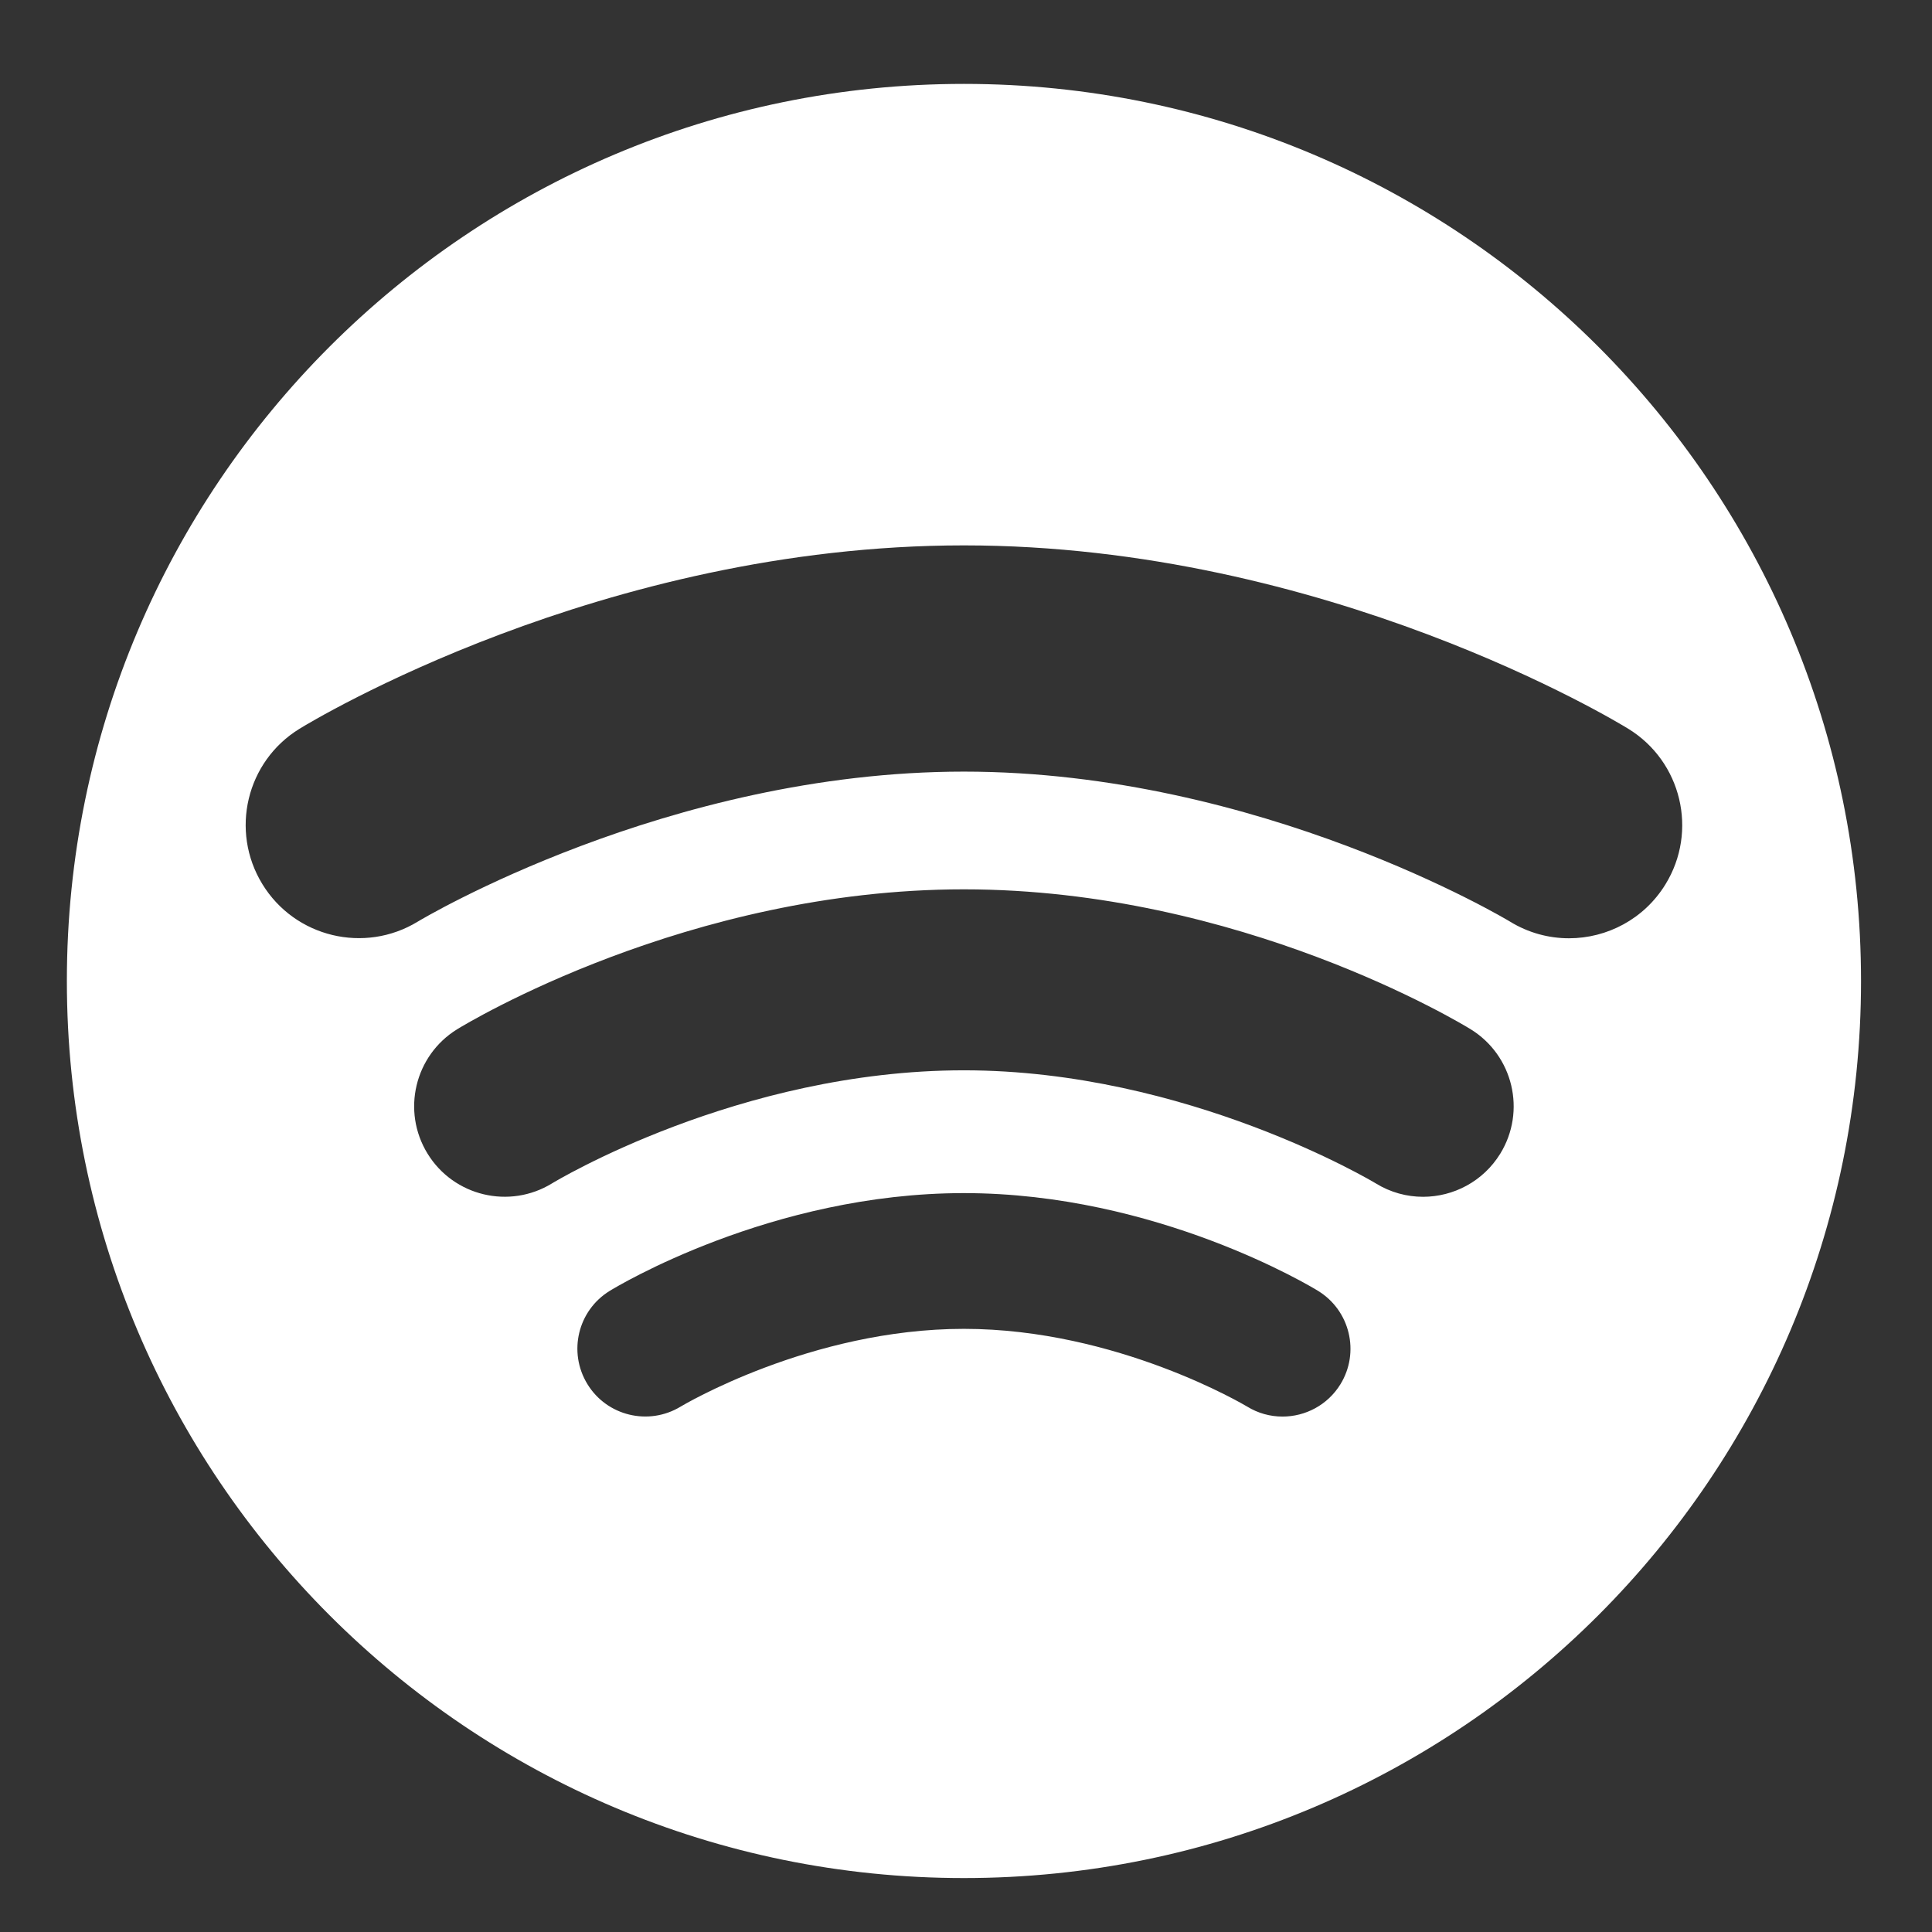 <?xml version="1.0" encoding="utf-8"?>
<!-- Generator: Adobe Illustrator 16.0.3, SVG Export Plug-In . SVG Version: 6.00 Build 0)  -->
<!DOCTYPE svg PUBLIC "-//W3C//DTD SVG 1.1//EN" "http://www.w3.org/Graphics/SVG/1.1/DTD/svg11.dtd">
<svg version="1.1" id="Capa_1" xmlns="http://www.w3.org/2000/svg" xmlns:xlink="http://www.w3.org/1999/xlink" x="0px" y="0px"
	 width="200px" height="200px" viewBox="0 0 200 200" enable-background="new 0 0 200 200" xml:space="preserve">
<rect x="0" y="0" width="200" height="200" fill="#333333" stroke="none"/>
<g>
	<path fill="#FFFFFF" d="M99.787,8.685c-51.288,0-92.865,41.578-92.865,92.864c0,51.291,41.578,92.867,92.865,92.867
		c51.29,0,92.866-41.576,92.866-92.867C192.652,50.263,151.076,8.685,99.787,8.685z M138.761,143.298
		c-1.329,2.158-3.636,3.345-5.996,3.345c-1.255,0-2.523-0.333-3.671-1.041c-0.116-0.067-13.422-8.04-29.313-8.04
		c-15.889,0-29.191,7.973-29.324,8.05c-3.308,2.011-7.631,0.973-9.651-2.333c-2.021-3.308-0.994-7.615,2.307-9.645
		c0.671-0.413,16.692-10.124,36.668-10.124c19.977,0,36,9.711,36.67,10.124C139.757,135.666,140.793,139.992,138.761,143.298z
		 M155.306,119.429c-1.771,2.875-4.844,4.461-7.991,4.463c-1.673,0-3.367-0.447-4.898-1.391
		c-0.172-0.107-19.506-11.703-42.635-11.703c-23.334,0-42.442,11.586-42.633,11.703c-4.407,2.706-10.177,1.332-12.886-3.072
		c-2.711-4.407-1.336-10.174,3.071-12.887c0.964-0.591,23.873-14.479,52.449-14.479c28.579,0,51.487,13.888,52.452,14.479
		C156.641,109.255,158.016,115.021,155.306,119.429z M162.42,97.13c-2.093,0-4.212-0.56-6.122-1.737
		c-0.233-0.143-25.848-15.516-56.517-15.516c-30.666,0-56.28,15.374-56.536,15.529c-5.514,3.36-12.717,1.621-16.086-3.883
		C23.788,86.016,25.501,78.828,31,75.445c1.262-0.775,31.301-18.987,68.781-18.987c37.482,0,67.524,18.212,68.783,18.987
		c5.511,3.388,7.231,10.6,3.841,16.107C170.193,95.148,166.353,97.13,162.42,97.13z"/>
</g>
</svg>
